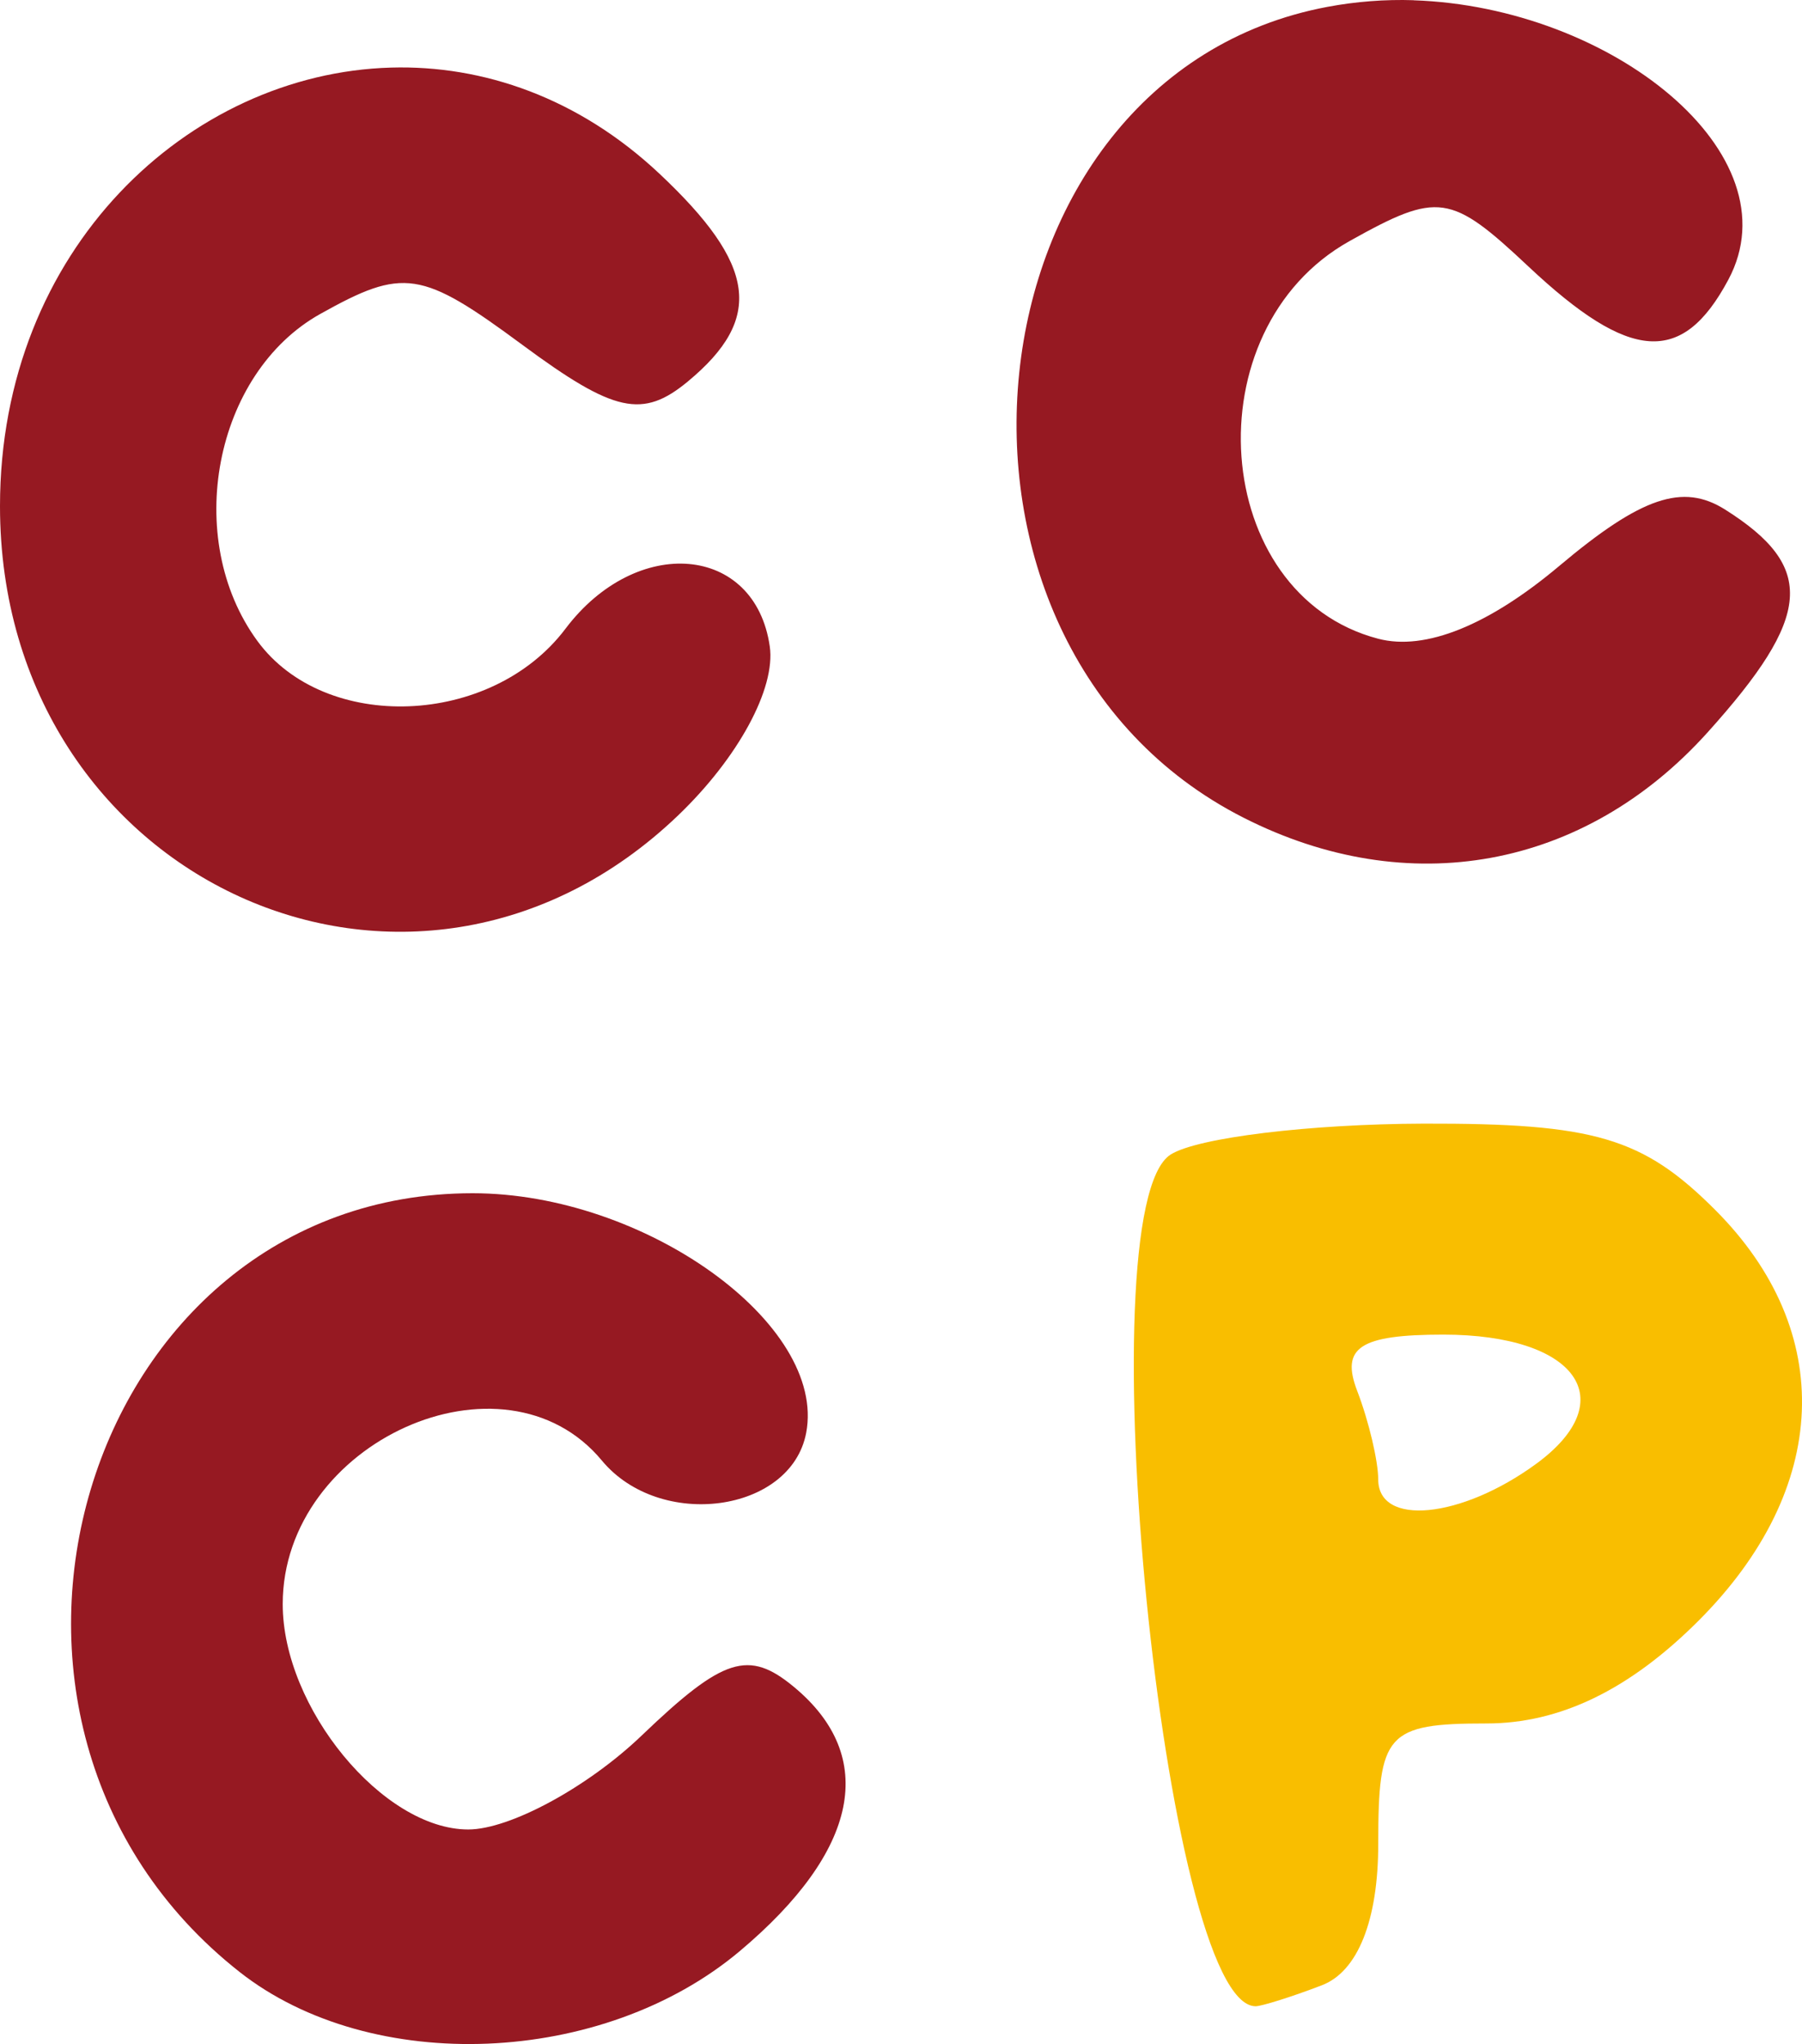 <?xml version="1.0" encoding="UTF-8" standalone="no"?>
<!-- Created with Inkscape (http://www.inkscape.org/) -->

<svg
   xmlns:dc="http://purl.org/dc/elements/1.1/"
   xmlns:cc="http://creativecommons.org/ns#"
   xmlns:rdf="http://www.w3.org/1999/02/22-rdf-syntax-ns#"
   xmlns:svg="http://www.w3.org/2000/svg"
   xmlns="http://www.w3.org/2000/svg"
   xmlns:sodipodi="http://sodipodi.sourceforge.net/DTD/sodipodi-0.dtd"
   xmlns:inkscape="http://www.inkscape.org/namespaces/inkscape"
   width="50.991"
   height="57.825"
   id="svg2"
   version="1.1"
   inkscape:version="0.48.5 r10040"
   sodipodi:docname="icon.svg">
  <defs
     id="defs4" />
  <sodipodi:namedview
     id="base"
     pagecolor="#ffffff"
     bordercolor="#666666"
     borderopacity="1.0"
     inkscape:pageopacity="0.0"
     inkscape:pageshadow="2"
     inkscape:zoom="0.22627417"
     inkscape:cx="-1058.6555"
     inkscape:cy="-409.19882"
     inkscape:document-units="px"
     inkscape:current-layer="layer1"
     showgrid="false"
     inkscape:window-width="1920"
     inkscape:window-height="1036"
     inkscape:window-x="0"
     inkscape:window-y="44"
     inkscape:window-maximized="0"
     fit-margin-top="0"
     fit-margin-left="0"
     fit-margin-right="0"
     fit-margin-bottom="0" />
  <g
     inkscape:label="Layer 1"
     inkscape:groupmode="layer"
     id="layer1"
     transform="translate(1470.453,133.287)">
    <path
       style="fill:#f9be00;fill-opacity:1;stroke:none"
       d="m -1430.172,-101.5 c -3.188,0.01 -6.394,0.392 -7.156,0.875 -2.432,1.54 -0.181,24.094 2.406,24.094 0.163,0 1.005,-0.26 1.875,-0.594 1.012,-0.389 1.594,-1.829 1.594,-4 0,-3.122 0.231,-3.406 3.063,-3.406 2.067,0 4.036,-0.942 6,-2.906 3.729,-3.73 3.909,-8.184 0.469,-11.625 -2.046,-2.046 -3.418,-2.45 -8.25,-2.438 z m 0.562,5.969 c 3.764,0 5.091,1.853 2.625,3.656 -2.119,1.55 -4.469,1.783 -4.469,0.438 2e-4,-0.505 -0.26,-1.63 -0.594,-2.5 -0.472,-1.229 0.069,-1.594 2.438,-1.594 z"
       id="rect3129"
       inkscape:connector-curvature="0" />
    <path
       style="fill:#961922;fill-opacity:1;stroke:none"
       d="m -1430.453,-133.281 c -0.801,-0.027 -1.641,0.038 -2.437,0.188 -10.402,1.951 -12.065,18.018 -2.375,22.938 4.659,2.365 9.637,1.463 13.125,-2.406 2.966,-3.291 3.084,-4.682 0.5,-6.312 -1.193,-0.752 -2.369,-0.357 -4.688,1.594 -1.994,1.678 -3.792,2.411 -5.125,2.062 -4.752,-1.243 -5.298,-8.743 -0.812,-11.25 2.508,-1.401 2.859,-1.351 5.062,0.719 2.883,2.708 4.357,2.803 5.656,0.375 1.902,-3.554 -3.299,-7.72 -8.906,-7.906 z m -28.937,1.906 c -5.724,0.164 -11.063,5.139 -11.063,12.406 0,10.611 11.688,15.935 19.188,8.75 1.701,-1.63 2.765,-3.593 2.594,-4.781 -0.415,-2.884 -3.768,-3.169 -5.781,-0.5 -2.094,2.777 -6.806,2.957 -8.719,0.344 -2.119,-2.896 -1.224,-7.571 1.781,-9.25 2.356,-1.316 2.856,-1.242 5.719,0.875 2.602,1.924 3.406,2.095 4.688,1.031 2.143,-1.779 1.932,-3.296 -0.812,-5.875 -2.287,-2.149 -4.992,-3.075 -7.594,-3 z m 2.312,31.844 c -11.068,0 -15.551,14.985 -6.594,22.031 3.726,2.931 10.275,2.672 14.156,-0.594 3.372,-2.837 3.908,-5.497 1.531,-7.469 -1.283,-1.065 -2,-0.84 -4.312,1.375 -1.523,1.459 -3.73,2.656 -4.906,2.656 -2.413,0 -5.25,-3.438 -5.25,-6.375 2e-4,-4.589 6.257,-7.406 9.031,-4.062 1.643,1.98 5.35,1.48 5.781,-0.781 0.586,-3.076 -4.561,-6.781 -9.438,-6.781 z"
       id="rect3119"
       inkscape:connector-curvature="0" />
  </g>
</svg>
